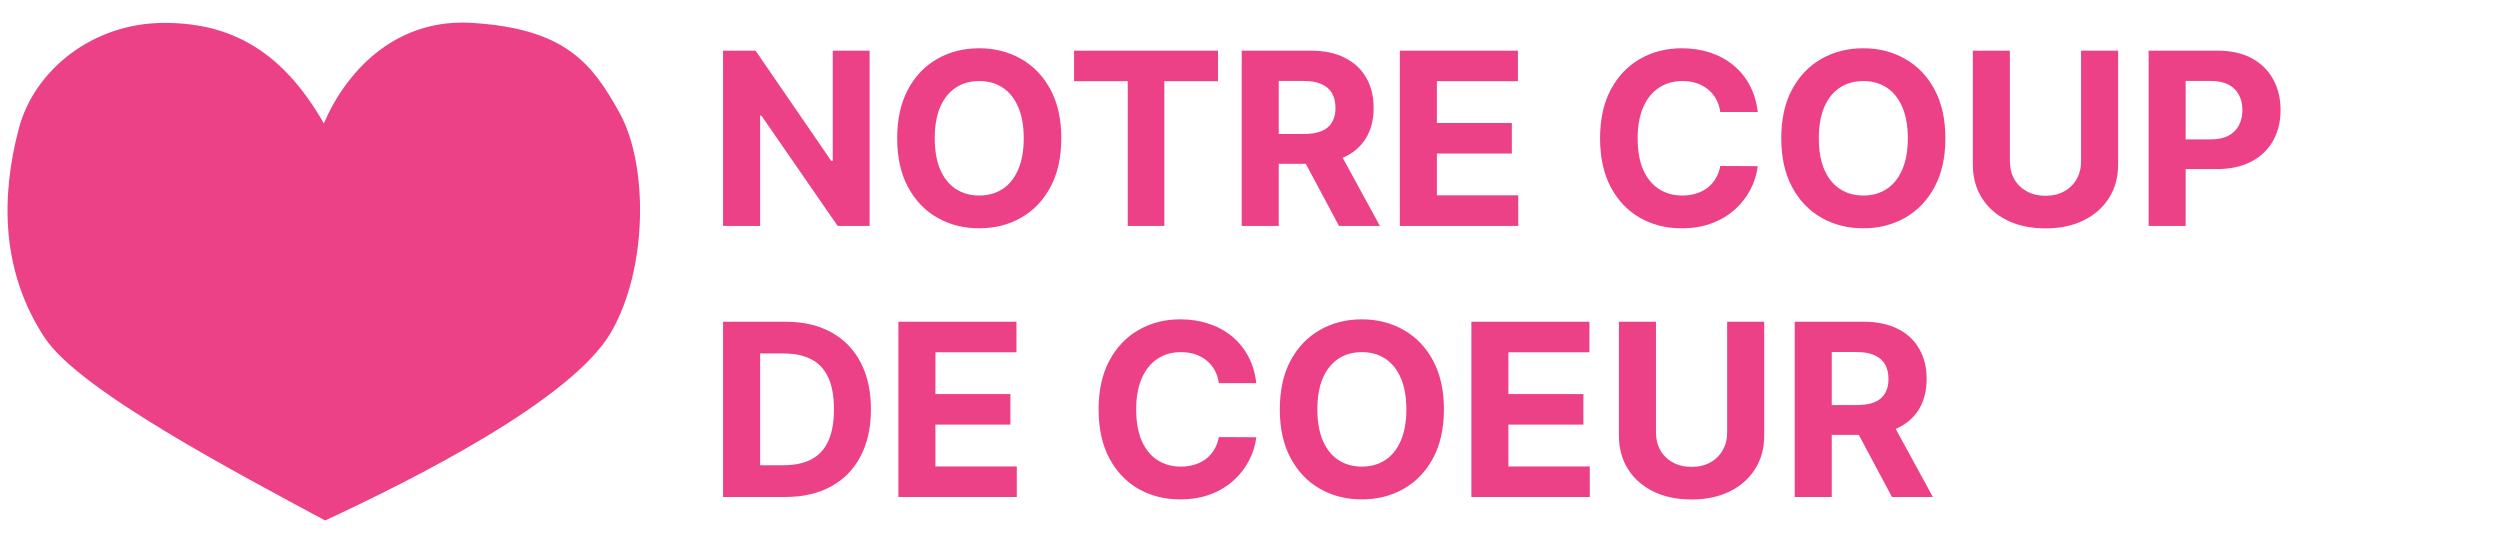 <svg width="166" height="36" viewBox="0 0 166 36" fill="none" xmlns="http://www.w3.org/2000/svg">
<path d="M31.328 2.02C25.372 1.638 22.362 6.793 21.601 9.418C18.839 4.049 15.476 2.02 10.913 2.02C6.349 2.02 2.695 5.032 1.736 8.652C0.543 13.153 0.608 17.933 3.375 22.135C5.624 25.551 16.157 31.057 21.601 34C27.165 31.415 37.664 26.139 40.163 21.775C42.53 17.64 42.497 10.989 40.709 7.753C38.921 4.517 37.285 2.402 31.328 2.02Z" fill="#EC4186" stroke="#EC4186"/>
<path d="M57.744 3.364V15H55.619L50.557 7.676H50.472V15H48.011V3.364H50.17L55.193 10.682H55.295V3.364H57.744ZM70.47 9.182C70.47 10.451 70.23 11.53 69.749 12.421C69.271 13.311 68.62 13.991 67.794 14.46C66.972 14.926 66.048 15.159 65.021 15.159C63.987 15.159 63.059 14.924 62.237 14.454C61.415 13.985 60.766 13.305 60.288 12.415C59.811 11.525 59.572 10.447 59.572 9.182C59.572 7.913 59.811 6.833 60.288 5.943C60.766 5.053 61.415 4.375 62.237 3.909C63.059 3.439 63.987 3.205 65.021 3.205C66.048 3.205 66.972 3.439 67.794 3.909C68.62 4.375 69.271 5.053 69.749 5.943C70.23 6.833 70.47 7.913 70.47 9.182ZM67.976 9.182C67.976 8.36 67.853 7.667 67.606 7.102C67.364 6.538 67.021 6.11 66.578 5.818C66.135 5.527 65.616 5.381 65.021 5.381C64.427 5.381 63.908 5.527 63.465 5.818C63.021 6.11 62.677 6.538 62.43 7.102C62.188 7.667 62.067 8.36 62.067 9.182C62.067 10.004 62.188 10.697 62.43 11.261C62.677 11.826 63.021 12.254 63.465 12.546C63.908 12.837 64.427 12.983 65.021 12.983C65.616 12.983 66.135 12.837 66.578 12.546C67.021 12.254 67.364 11.826 67.606 11.261C67.853 10.697 67.976 10.004 67.976 9.182ZM71.318 5.392V3.364H80.875V5.392H77.312V15H74.881V5.392H71.318ZM82.449 15V3.364H87.04C87.919 3.364 88.669 3.521 89.29 3.835C89.915 4.146 90.39 4.587 90.716 5.159C91.046 5.727 91.21 6.396 91.21 7.165C91.21 7.938 91.044 8.602 90.71 9.159C90.377 9.712 89.894 10.136 89.261 10.432C88.633 10.727 87.871 10.875 86.977 10.875H83.903V8.898H86.579C87.049 8.898 87.439 8.833 87.75 8.705C88.061 8.576 88.292 8.383 88.443 8.125C88.599 7.867 88.676 7.547 88.676 7.165C88.676 6.778 88.599 6.453 88.443 6.188C88.292 5.922 88.059 5.722 87.744 5.585C87.434 5.445 87.042 5.375 86.568 5.375H84.909V15H82.449ZM88.733 9.705L91.625 15H88.909L86.079 9.705H88.733ZM92.949 15V3.364H100.79V5.392H95.409V8.165H100.386V10.193H95.409V12.972H100.812V15H92.949ZM116.716 7.438H114.227C114.182 7.116 114.089 6.83 113.949 6.58C113.809 6.326 113.629 6.11 113.409 5.932C113.189 5.754 112.936 5.617 112.648 5.523C112.364 5.428 112.055 5.381 111.722 5.381C111.119 5.381 110.595 5.53 110.148 5.83C109.701 6.125 109.354 6.557 109.108 7.125C108.862 7.689 108.739 8.375 108.739 9.182C108.739 10.011 108.862 10.708 109.108 11.273C109.358 11.837 109.706 12.263 110.153 12.551C110.6 12.839 111.117 12.983 111.705 12.983C112.034 12.983 112.339 12.939 112.619 12.852C112.903 12.765 113.155 12.638 113.375 12.472C113.595 12.301 113.777 12.095 113.92 11.852C114.068 11.61 114.17 11.333 114.227 11.023L116.716 11.034C116.652 11.568 116.491 12.083 116.233 12.579C115.979 13.072 115.636 13.513 115.205 13.903C114.777 14.29 114.265 14.597 113.67 14.824C113.08 15.047 112.411 15.159 111.665 15.159C110.627 15.159 109.699 14.924 108.881 14.454C108.066 13.985 107.422 13.305 106.949 12.415C106.479 11.525 106.244 10.447 106.244 9.182C106.244 7.913 106.483 6.833 106.96 5.943C107.438 5.053 108.085 4.375 108.903 3.909C109.722 3.439 110.642 3.205 111.665 3.205C112.339 3.205 112.964 3.299 113.54 3.489C114.119 3.678 114.633 3.955 115.08 4.318C115.527 4.678 115.89 5.119 116.17 5.642C116.455 6.165 116.636 6.763 116.716 7.438ZM129.173 9.182C129.173 10.451 128.933 11.53 128.452 12.421C127.974 13.311 127.323 13.991 126.497 14.46C125.675 14.926 124.751 15.159 123.724 15.159C122.69 15.159 121.762 14.924 120.94 14.454C120.118 13.985 119.469 13.305 118.991 12.415C118.514 11.525 118.276 10.447 118.276 9.182C118.276 7.913 118.514 6.833 118.991 5.943C119.469 5.053 120.118 4.375 120.94 3.909C121.762 3.439 122.69 3.205 123.724 3.205C124.751 3.205 125.675 3.439 126.497 3.909C127.323 4.375 127.974 5.053 128.452 5.943C128.933 6.833 129.173 7.913 129.173 9.182ZM126.679 9.182C126.679 8.36 126.556 7.667 126.31 7.102C126.067 6.538 125.724 6.11 125.281 5.818C124.838 5.527 124.319 5.381 123.724 5.381C123.13 5.381 122.611 5.527 122.168 5.818C121.724 6.11 121.38 6.538 121.134 7.102C120.891 7.667 120.77 8.36 120.77 9.182C120.77 10.004 120.891 10.697 121.134 11.261C121.38 11.826 121.724 12.254 122.168 12.546C122.611 12.837 123.13 12.983 123.724 12.983C124.319 12.983 124.838 12.837 125.281 12.546C125.724 12.254 126.067 11.826 126.31 11.261C126.556 10.697 126.679 10.004 126.679 9.182ZM138.183 3.364H140.643V10.921C140.643 11.769 140.441 12.511 140.036 13.148C139.634 13.784 139.071 14.28 138.348 14.636C137.625 14.989 136.782 15.165 135.82 15.165C134.854 15.165 134.009 14.989 133.286 14.636C132.562 14.28 132 13.784 131.598 13.148C131.196 12.511 130.996 11.769 130.996 10.921V3.364H133.456V10.71C133.456 11.153 133.553 11.547 133.746 11.892C133.943 12.237 134.219 12.508 134.575 12.704C134.931 12.902 135.346 13 135.82 13C136.297 13 136.712 12.902 137.064 12.704C137.42 12.508 137.695 12.237 137.888 11.892C138.085 11.547 138.183 11.153 138.183 10.71V3.364ZM142.668 15V3.364H147.259C148.141 3.364 148.893 3.532 149.514 3.869C150.135 4.203 150.609 4.667 150.935 5.261C151.264 5.852 151.429 6.534 151.429 7.307C151.429 8.08 151.262 8.761 150.929 9.352C150.596 9.943 150.113 10.403 149.48 10.733C148.851 11.062 148.09 11.227 147.196 11.227H144.27V9.256H146.798C147.272 9.256 147.662 9.174 147.969 9.011C148.279 8.845 148.51 8.616 148.662 8.324C148.817 8.028 148.895 7.689 148.895 7.307C148.895 6.92 148.817 6.583 148.662 6.295C148.51 6.004 148.279 5.778 147.969 5.619C147.658 5.456 147.264 5.375 146.787 5.375H145.128V15H142.668ZM52.136 33H48.011V21.364H52.17C53.341 21.364 54.349 21.597 55.193 22.062C56.038 22.525 56.688 23.189 57.142 24.057C57.6 24.924 57.83 25.962 57.83 27.171C57.83 28.383 57.6 29.424 57.142 30.296C56.688 31.167 56.034 31.835 55.182 32.301C54.333 32.767 53.318 33 52.136 33ZM50.472 30.892H52.034C52.761 30.892 53.373 30.763 53.869 30.506C54.369 30.244 54.744 29.841 54.994 29.296C55.248 28.746 55.375 28.038 55.375 27.171C55.375 26.311 55.248 25.608 54.994 25.062C54.744 24.517 54.371 24.116 53.875 23.858C53.379 23.6 52.767 23.472 52.04 23.472H50.472V30.892ZM59.652 33V21.364H67.493V23.392H62.112V26.165H67.09V28.193H62.112V30.972H67.516V33H59.652ZM83.419 25.438H80.93C80.885 25.116 80.792 24.829 80.652 24.579C80.512 24.326 80.332 24.11 80.112 23.932C79.892 23.754 79.639 23.617 79.351 23.523C79.067 23.428 78.758 23.381 78.425 23.381C77.822 23.381 77.298 23.53 76.851 23.829C76.404 24.125 76.057 24.557 75.811 25.125C75.565 25.689 75.442 26.375 75.442 27.182C75.442 28.011 75.565 28.708 75.811 29.273C76.061 29.837 76.41 30.263 76.856 30.551C77.303 30.839 77.82 30.983 78.408 30.983C78.737 30.983 79.042 30.939 79.322 30.852C79.606 30.765 79.858 30.638 80.078 30.472C80.298 30.301 80.48 30.095 80.624 29.852C80.771 29.61 80.874 29.333 80.93 29.023L83.419 29.034C83.355 29.568 83.194 30.083 82.936 30.579C82.682 31.072 82.34 31.513 81.908 31.903C81.48 32.29 80.968 32.597 80.374 32.824C79.783 33.047 79.114 33.159 78.368 33.159C77.33 33.159 76.402 32.924 75.584 32.455C74.769 31.985 74.126 31.305 73.652 30.415C73.182 29.525 72.947 28.447 72.947 27.182C72.947 25.913 73.186 24.833 73.663 23.943C74.141 23.053 74.788 22.375 75.606 21.909C76.425 21.439 77.345 21.204 78.368 21.204C79.042 21.204 79.667 21.299 80.243 21.489C80.822 21.678 81.336 21.954 81.783 22.318C82.23 22.678 82.593 23.119 82.874 23.642C83.158 24.165 83.34 24.763 83.419 25.438ZM95.876 27.182C95.876 28.451 95.636 29.53 95.155 30.421C94.678 31.311 94.026 31.991 93.2 32.46C92.378 32.926 91.454 33.159 90.428 33.159C89.394 33.159 88.465 32.924 87.644 32.455C86.822 31.985 86.172 31.305 85.695 30.415C85.217 29.525 84.979 28.447 84.979 27.182C84.979 25.913 85.217 24.833 85.695 23.943C86.172 23.053 86.822 22.375 87.644 21.909C88.465 21.439 89.394 21.204 90.428 21.204C91.454 21.204 92.378 21.439 93.2 21.909C94.026 22.375 94.678 23.053 95.155 23.943C95.636 24.833 95.876 25.913 95.876 27.182ZM93.382 27.182C93.382 26.36 93.259 25.667 93.013 25.102C92.77 24.538 92.428 24.11 91.984 23.818C91.541 23.526 91.022 23.381 90.428 23.381C89.833 23.381 89.314 23.526 88.871 23.818C88.428 24.11 88.083 24.538 87.837 25.102C87.594 25.667 87.473 26.36 87.473 27.182C87.473 28.004 87.594 28.697 87.837 29.261C88.083 29.826 88.428 30.254 88.871 30.546C89.314 30.837 89.833 30.983 90.428 30.983C91.022 30.983 91.541 30.837 91.984 30.546C92.428 30.254 92.77 29.826 93.013 29.261C93.259 28.697 93.382 28.004 93.382 27.182ZM97.699 33V21.364H105.54V23.392H100.159V26.165H105.136V28.193H100.159V30.972H105.562V33H97.699ZM114.683 21.364H117.143V28.921C117.143 29.769 116.941 30.511 116.536 31.148C116.134 31.784 115.571 32.28 114.848 32.636C114.125 32.989 113.282 33.165 112.32 33.165C111.354 33.165 110.509 32.989 109.786 32.636C109.062 32.28 108.5 31.784 108.098 31.148C107.696 30.511 107.496 29.769 107.496 28.921V21.364H109.956V28.71C109.956 29.153 110.053 29.547 110.246 29.892C110.443 30.237 110.719 30.508 111.075 30.704C111.431 30.901 111.846 31 112.32 31C112.797 31 113.212 30.901 113.564 30.704C113.92 30.508 114.195 30.237 114.388 29.892C114.585 29.547 114.683 29.153 114.683 28.71V21.364ZM119.168 33V21.364H123.759C124.637 21.364 125.387 21.521 126.009 21.835C126.634 22.146 127.109 22.587 127.435 23.159C127.764 23.727 127.929 24.396 127.929 25.165C127.929 25.938 127.762 26.602 127.429 27.159C127.096 27.712 126.613 28.136 125.98 28.432C125.351 28.727 124.59 28.875 123.696 28.875H120.622V26.898H123.298C123.768 26.898 124.158 26.833 124.469 26.704C124.779 26.576 125.01 26.383 125.162 26.125C125.317 25.867 125.395 25.547 125.395 25.165C125.395 24.778 125.317 24.453 125.162 24.188C125.01 23.922 124.777 23.722 124.463 23.585C124.152 23.445 123.76 23.375 123.287 23.375H121.628V33H119.168ZM125.452 27.704L128.344 33H125.628L122.798 27.704H125.452Z" fill="#EC4186"/>
</svg>
